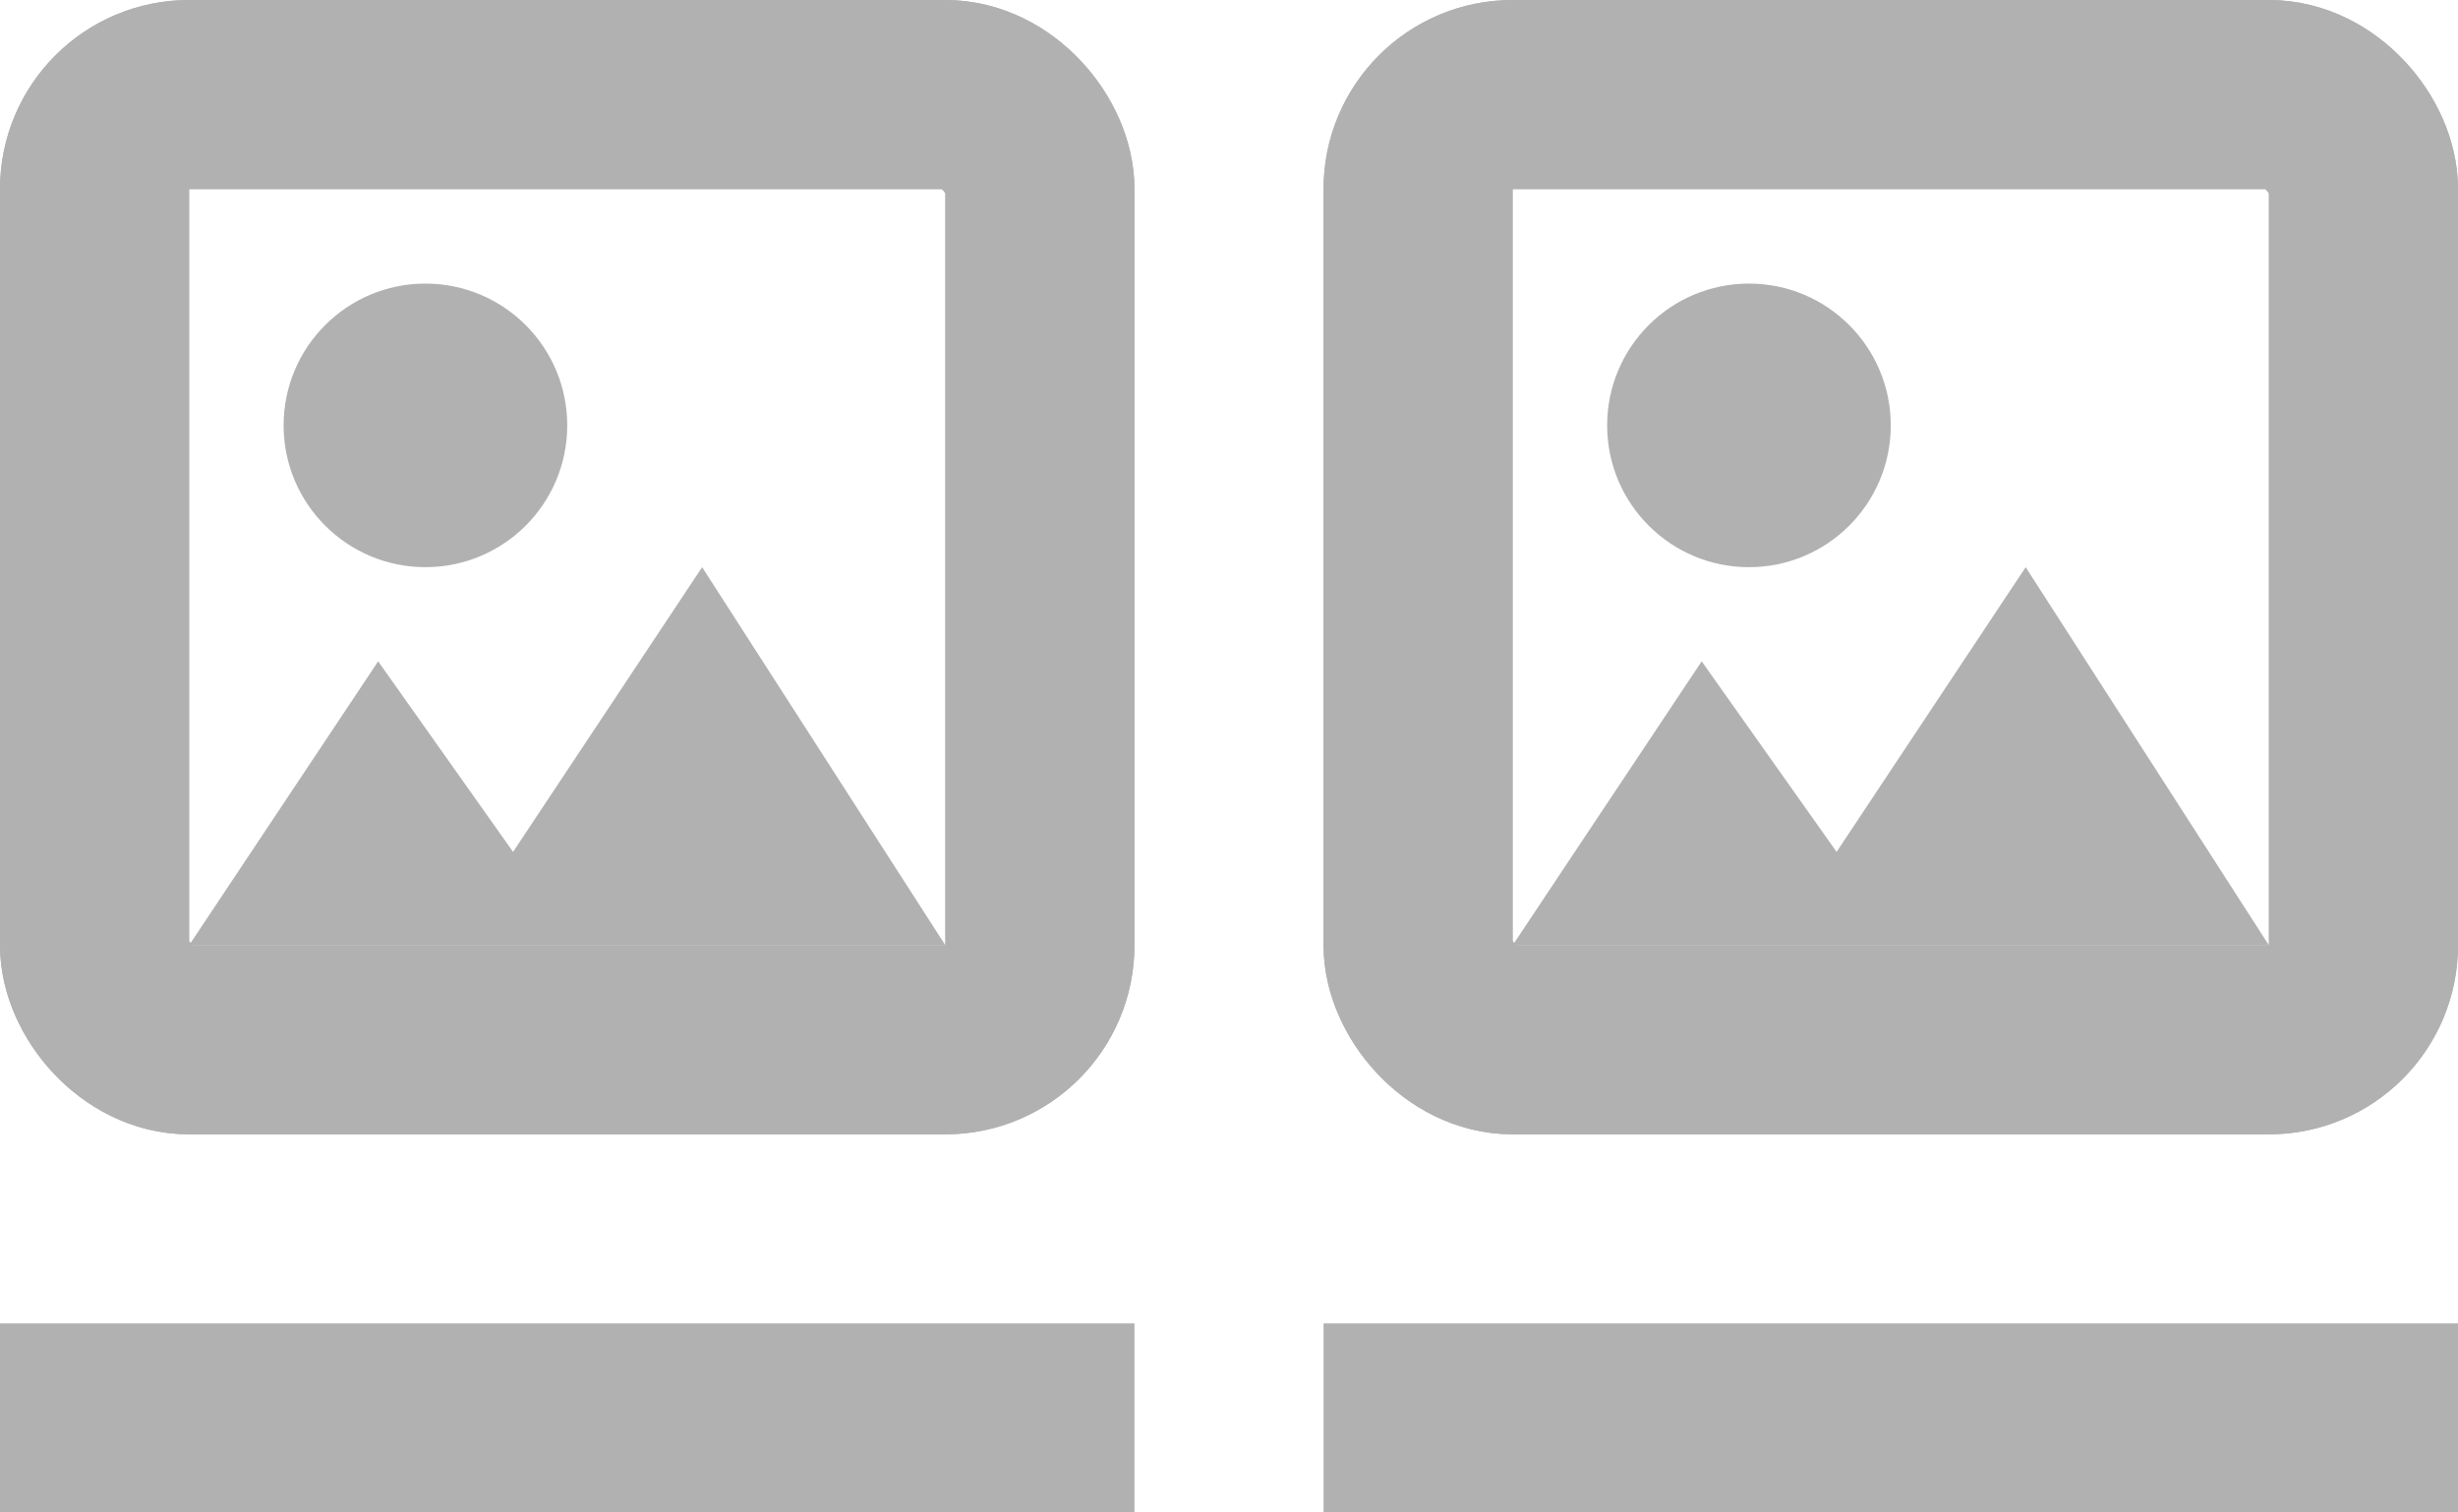 <svg width="26" height="16" viewBox="0 0 26 16" fill="none" xmlns="http://www.w3.org/2000/svg">
<circle cx="4.5" cy="4.5" r="1.5" fill="#B1B1B1"/>
<rect x="1" y="1" width="10" height="10" rx="1" stroke="#B1B1B1" stroke-width="2"/>
<rect x="1" y="1" width="10" height="10" rx="1" stroke="#B1B1B1" stroke-width="2"/>
<path d="M5.427 9.012L7.427 6L10 10H2L4 6.996L5.427 9.012Z" fill="#B1B1B1"/>
<circle cx="18.5" cy="4.5" r="1.5" fill="#B1B1B1"/>
<rect x="15" y="1" width="10" height="10" rx="1" stroke="#B1B1B1" stroke-width="2"/>
<rect x="15" y="1" width="10" height="10" rx="1" stroke="#B1B1B1" stroke-width="2"/>
<path d="M19.427 9.012L21.427 6L24 10H16L18 6.996L19.427 9.012Z" fill="#B1B1B1"/>
<line y1="15" x2="12" y2="15" stroke="#B1B1B1" stroke-width="2"/>
<line x1="14" y1="15" x2="26" y2="15" stroke="#B1B1B1" stroke-width="2"/>
</svg>

